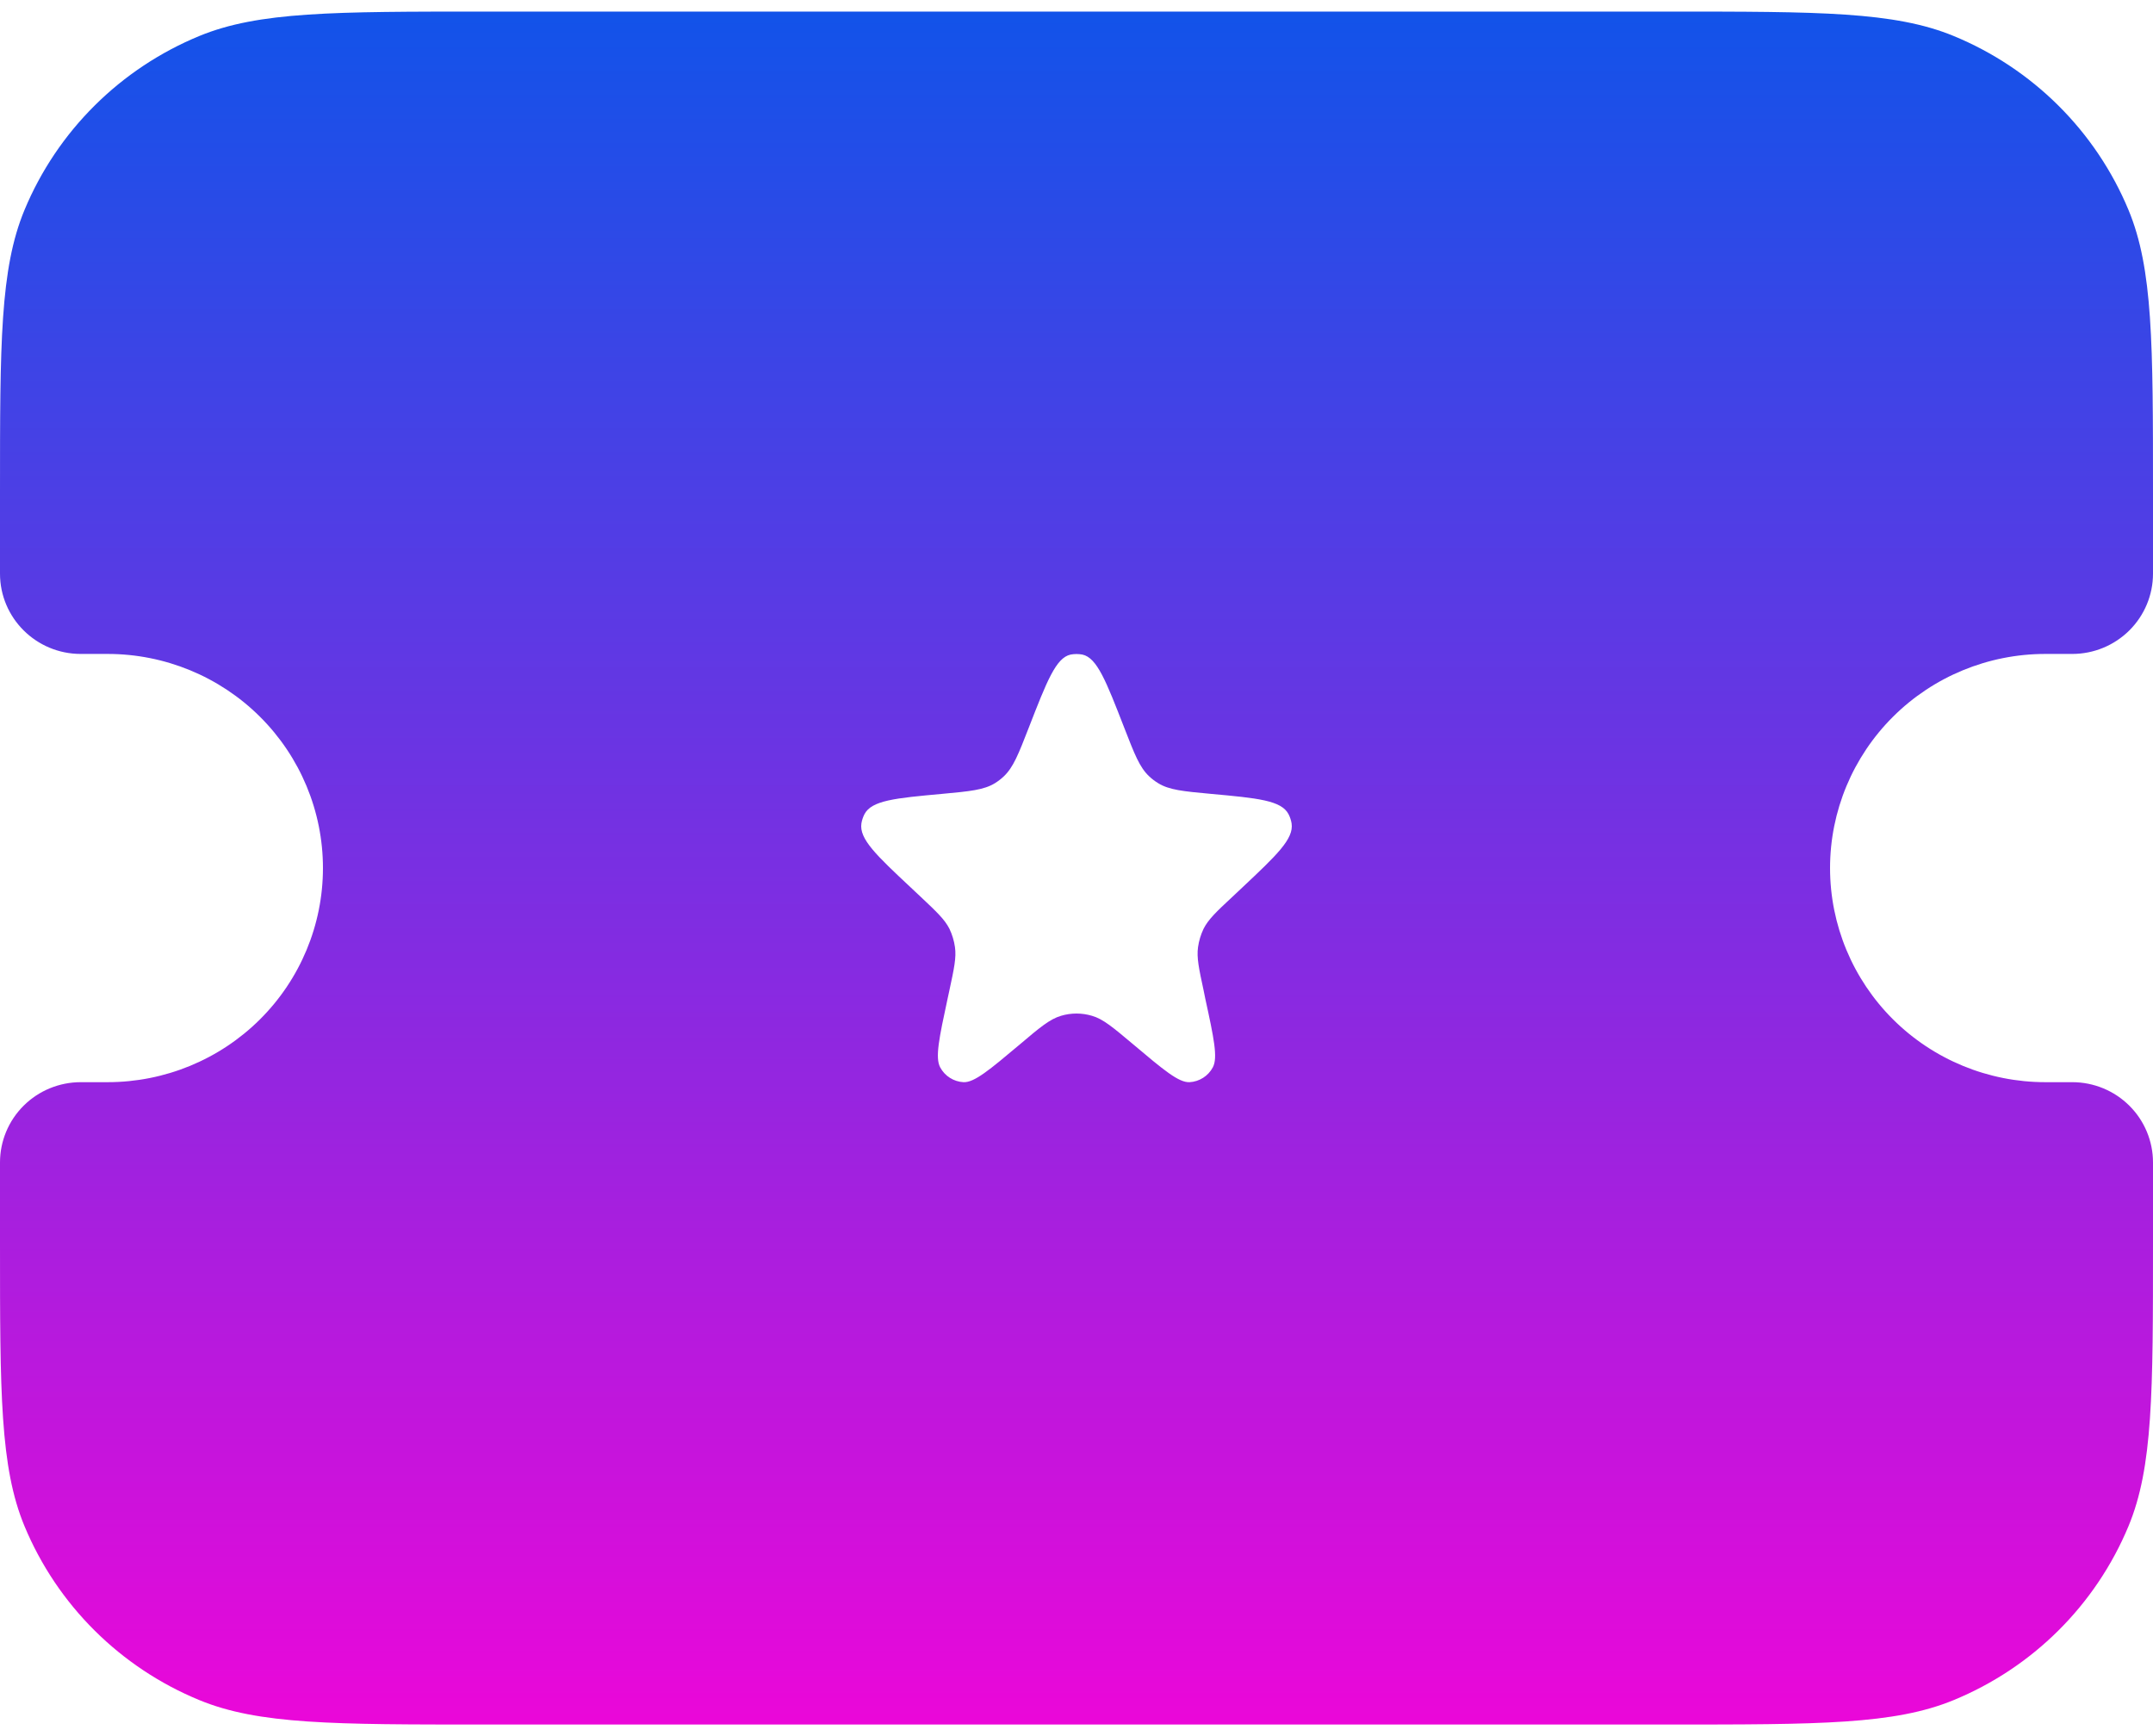 <svg width="93" height="75" viewBox="0 0 93 75" fill="none" xmlns="http://www.w3.org/2000/svg">
<path fill-rule="evenodd" clip-rule="evenodd" d="M1.06 9.066C-3.46452e-07 11.614 0 14.847 0 21.312V24.781C0 26.696 1.562 28.25 3.487 28.25H4.65C7.117 28.25 9.482 29.225 11.226 30.959C12.97 32.694 13.95 35.047 13.95 37.5C13.95 39.953 12.97 42.306 11.226 44.041C9.482 45.775 7.117 46.75 4.65 46.75H3.487C2.563 46.75 1.675 47.115 1.021 47.766C0.367 48.416 0 49.299 0 50.219V53.688C0 60.153 -3.46452e-07 63.386 1.06 65.934C1.761 67.618 2.789 69.148 4.085 70.437C5.38 71.726 6.919 72.748 8.612 73.445C11.174 74.5 14.424 74.5 20.925 74.5H72.075C78.576 74.5 81.826 74.5 84.388 73.445C86.081 72.748 87.62 71.726 88.915 70.437C90.211 69.148 91.239 67.618 91.94 65.934C93 63.386 93 60.153 93 53.688V50.219C93 49.299 92.633 48.416 91.978 47.766C91.325 47.115 90.437 46.75 89.513 46.75H88.35C85.883 46.75 83.518 45.775 81.774 44.041C80.03 42.306 79.05 39.953 79.05 37.5C79.05 35.047 80.03 32.694 81.774 30.959C83.518 29.225 85.883 28.25 88.35 28.25H89.513C90.437 28.25 91.325 27.884 91.978 27.234C92.633 26.584 93 25.701 93 24.781V21.312C93 14.847 93 11.614 91.94 9.066C91.239 7.382 90.211 5.852 88.915 4.563C87.62 3.274 86.081 2.252 84.388 1.554C81.826 0.5 78.576 0.5 72.075 0.5H20.925C14.424 0.5 11.174 0.5 8.612 1.554C6.919 2.252 5.38 3.274 4.085 4.563C2.789 5.852 1.761 7.382 1.06 9.066ZM44.44 31.432C43.994 32.579 43.77 33.153 43.357 33.541C43.241 33.651 43.115 33.748 42.98 33.832C42.496 34.128 41.897 34.184 40.697 34.295C38.665 34.48 37.651 34.577 37.34 35.174C37.276 35.299 37.232 35.433 37.209 35.571C37.107 36.242 37.851 36.945 39.348 38.346L39.762 38.735C40.46 39.392 40.808 39.72 41.013 40.127C41.131 40.376 41.211 40.641 41.25 40.913C41.315 41.367 41.213 41.838 41.008 42.791L40.934 43.133C40.567 44.84 40.385 45.691 40.613 46.112C40.711 46.295 40.855 46.451 41.031 46.562C41.207 46.674 41.409 46.739 41.617 46.75C42.083 46.773 42.738 46.223 44.054 45.117C44.914 44.387 45.347 44.026 45.83 43.883C46.267 43.752 46.733 43.752 47.17 43.883C47.653 44.021 48.086 44.391 48.951 45.117C50.262 46.223 50.917 46.773 51.383 46.75C51.591 46.739 51.793 46.674 51.969 46.562C52.145 46.451 52.289 46.295 52.387 46.112C52.615 45.696 52.433 44.84 52.061 43.133L51.992 42.791C51.787 41.843 51.685 41.367 51.75 40.913C51.789 40.641 51.869 40.376 51.987 40.127C52.192 39.72 52.54 39.387 53.238 38.739L53.656 38.346C55.144 36.945 55.893 36.242 55.791 35.571C55.768 35.433 55.724 35.299 55.66 35.174C55.349 34.577 54.335 34.48 52.303 34.295C51.103 34.184 50.504 34.128 50.025 33.832C49.888 33.749 49.76 33.651 49.643 33.541C49.225 33.153 49.006 32.579 48.56 31.432C47.779 29.425 47.388 28.416 46.756 28.278C46.587 28.246 46.413 28.246 46.244 28.278C45.612 28.416 45.221 29.425 44.44 31.432Z" fill="url(#paint0_linear_89_2475)"/>
<defs>
<linearGradient id="paint0_linear_89_2475" x1="46.5" y1="0.5" x2="46.5" y2="74.5" gradientUnits="userSpaceOnUse">
<stop stop-color="#1253E9"/>
<stop offset="0.556" stop-color="#852BE1"/>
<stop offset="1" stop-color="#EB07D9"/>
</linearGradient>
</defs>
</svg>
